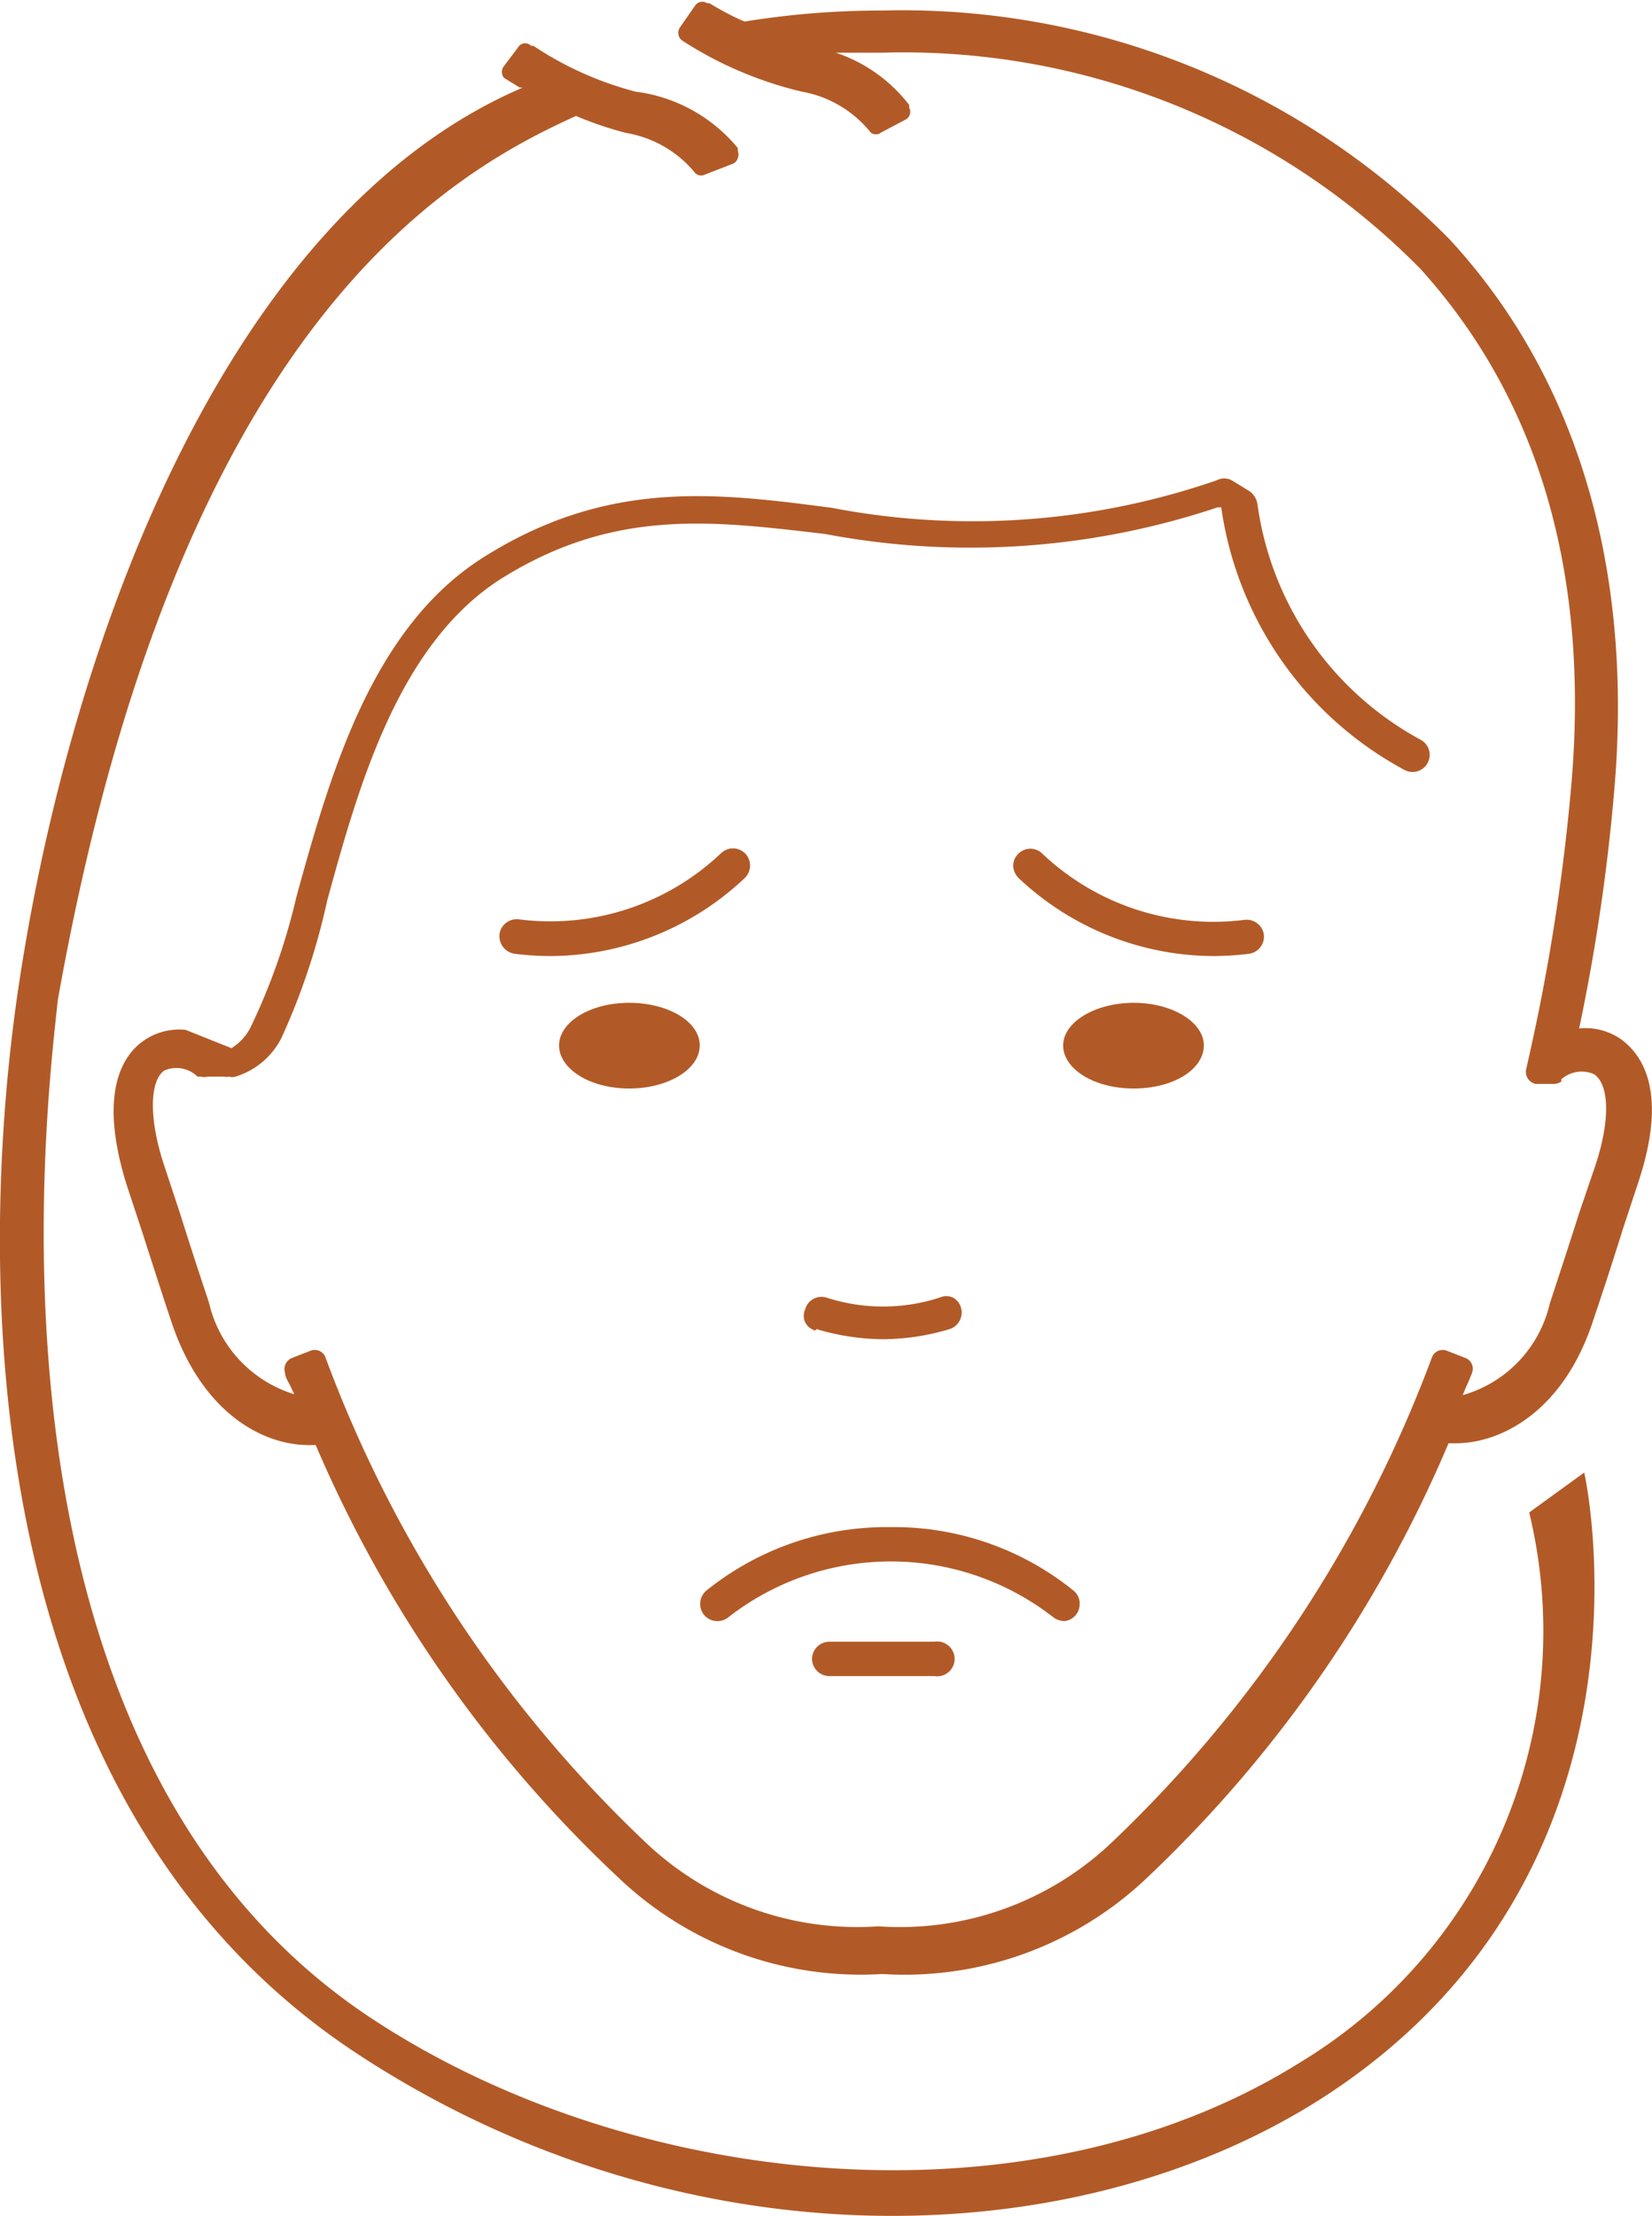 <svg xmlns="http://www.w3.org/2000/svg" viewBox="0 0 36.05 48.35"><defs><style>.cls-1{fill:#b25a27;fill-rule:evenodd;}</style></defs><title>Asset 4</title><g id="Layer_2" data-name="Layer 2"><g id="Layer_1-2" data-name="Layer 1"><path class="cls-1" d="M16,18.51h0a.39.39,0,0,0-.27.11,5.41,5.41,0,0,1-4.4,1.44.38.38,0,0,0-.43.32h0a.39.39,0,0,0,.33.43,6.49,6.49,0,0,0,.77.05,6.21,6.21,0,0,0,4.26-1.71.38.38,0,0,0,0-.53h0A.39.39,0,0,0,16,18.51Z"/><path class="cls-1" d="M23.56,35v-.05a.38.38,0,0,0-.14-.25,6.23,6.23,0,0,0-4-1.38,6.27,6.27,0,0,0-4,1.38.38.38,0,0,0-.06.53h0a.38.38,0,0,0,.53.06,5.77,5.77,0,0,1,7.1,0,.41.41,0,0,0,.24.08A.37.37,0,0,0,23.56,35Z"/><path class="cls-1" d="M13.73,23.75c.85,0,1.54-.42,1.54-.94s-.69-.93-1.54-.93-1.53.42-1.53.93S12.87,23.75,13.73,23.75Z"/><path class="cls-1" d="M17.72,36.2a.38.38,0,0,0,.38.37h2.29a.38.38,0,1,0,0-.75H18.1A.38.38,0,0,0,17.72,36.2Z"/><path class="cls-1" d="M27.26,20.81a.38.38,0,0,0,.32-.42h0a.38.38,0,0,0-.42-.32,5.43,5.43,0,0,1-4.41-1.44.37.37,0,0,0-.53,0,.36.36,0,0,0-.11.26.4.4,0,0,0,.12.27,6.23,6.23,0,0,0,4.26,1.7A6.49,6.49,0,0,0,27.26,20.81Z"/><path class="cls-1" d="M26.27,22.81c0-.51-.69-.93-1.53-.93s-1.54.42-1.54.93.67.94,1.54.94S26.27,23.33,26.27,22.81Z"/><path class="cls-1" d="M17.82,29a5.16,5.16,0,0,0,1.45.22A5.11,5.11,0,0,0,20.72,29a.38.38,0,0,0,.25-.47.35.35,0,0,0-.18-.22.34.34,0,0,0-.28,0,4,4,0,0,1-2.48,0,.37.37,0,0,0-.46.26.34.34,0,0,0,0,.28.35.35,0,0,0,.22.18Z"/><path class="cls-1" d="M35.38,22.68a1.35,1.35,0,0,0-.92-.24,42.77,42.77,0,0,0,.78-5.36c.38-4.79-.87-8.89-3.6-11.85a16.77,16.77,0,0,0-12.39-5,18.61,18.61,0,0,0-3,.24C16,.37,15.73.22,15.48.07l-.05,0a.19.19,0,0,0-.26.05l-.34.49a.21.21,0,0,0,.05.27h0l0,0A8.3,8.3,0,0,0,17.5,2,2.48,2.48,0,0,1,19,2.89l0,0a.18.18,0,0,0,.23,0l.53-.28a.19.19,0,0,0,.08-.26h0l0-.06a3.36,3.36,0,0,0-1.6-1.14l1,0A15.83,15.83,0,0,1,31,5.87C33.54,8.68,34.67,12.42,34.3,17a44.42,44.42,0,0,1-.94,6.08l-.06.27a.27.27,0,0,0,.21.3h.4a.3.3,0,0,0,.16-.05l0-.05a.67.67,0,0,1,.72-.11c.34.24.35,1.05,0,2.06l-.34,1v0c-.19.6-.39,1.21-.63,1.94a2.71,2.71,0,0,1-1.9,2l.06-.15c.05-.11.1-.22.14-.33a.25.25,0,0,0-.14-.33l-.41-.16a.25.25,0,0,0-.32.14,28.16,28.16,0,0,1-7,10.6,6.71,6.71,0,0,1-5.08,1.82,6.7,6.7,0,0,1-5.07-1.82,27.93,27.93,0,0,1-7-10.6.25.25,0,0,0-.32-.14l-.41.16a.26.26,0,0,0-.15.32h0c0,.11.09.22.14.34l.06.13h0a2.73,2.73,0,0,1-1.86-2c-.21-.63-.42-1.27-.62-1.91l-.36-1.09c-.33-1-.32-1.82,0-2.06a.66.66,0,0,1,.73.13l.07,0a.28.28,0,0,0,.15,0l.36,0a.2.2,0,0,0,.11,0,.23.23,0,0,0,.14,0,1.67,1.67,0,0,0,1-.84,14.73,14.73,0,0,0,1-3c.68-2.48,1.54-5.56,3.76-7,2.48-1.57,4.62-1.29,7.1-1a17,17,0,0,0,8.57-.58l.08,0a7.74,7.74,0,0,0,4,5.73.37.37,0,1,0,.35-.66A6.92,6.92,0,0,1,27.44,11a.42.42,0,0,0-.17-.28l-.39-.24a.35.35,0,0,0-.33,0,16.3,16.3,0,0,1-8.4.6c-2.52-.33-4.89-.63-7.6,1.08-2.46,1.55-3.36,4.8-4.08,7.4a13.69,13.69,0,0,1-1,2.85,1.12,1.12,0,0,1-.42.46l-1-.4a1.36,1.36,0,0,0-.92.24c-.43.3-1,1.1-.37,3.13l.33,1c.21.65.4,1.25.65,2,.67,2,2,2.69,3,2.69h.15A28,28,0,0,0,13.53,41a7.65,7.65,0,0,0,5.72,2.07A7.68,7.68,0,0,0,25,41a28.13,28.13,0,0,0,6.61-9.51h.16c1,0,2.36-.71,3-2.69.25-.74.45-1.36.65-2l.33-1C36.42,23.78,35.81,23,35.38,22.68Z"/><path class="cls-1" d="M33.37,33a11,11,0,0,1-5,12c-5.9,3.69-14.57,2.78-20.23-.94-9-5.9-7.08-20.23-6.88-22.23C3.88,7.07,9.81,3.78,12.57,2.53a7.81,7.81,0,0,0,1.09.37,2.48,2.48,0,0,1,1.49.85l0,0a.18.18,0,0,0,.23.06L16,3.57a.19.19,0,0,0,.1-.12.22.22,0,0,0,0-.16l0-.06A3.45,3.45,0,0,0,13.87,2a7.37,7.37,0,0,1-2.23-1l-.05,0a.18.18,0,0,0-.26,0L11,1.44a.2.2,0,0,0,0,.26h0l0,0,.34.21.07,0C4.8,4.74,1.4,14.41.35,21.91,0,24.5-1.74,38.43,7.69,44.74c7,4.66,15.65,4.6,21.22,1,7.69-5,5.62-13.82,5.66-13.61Z"/></g></g></svg>